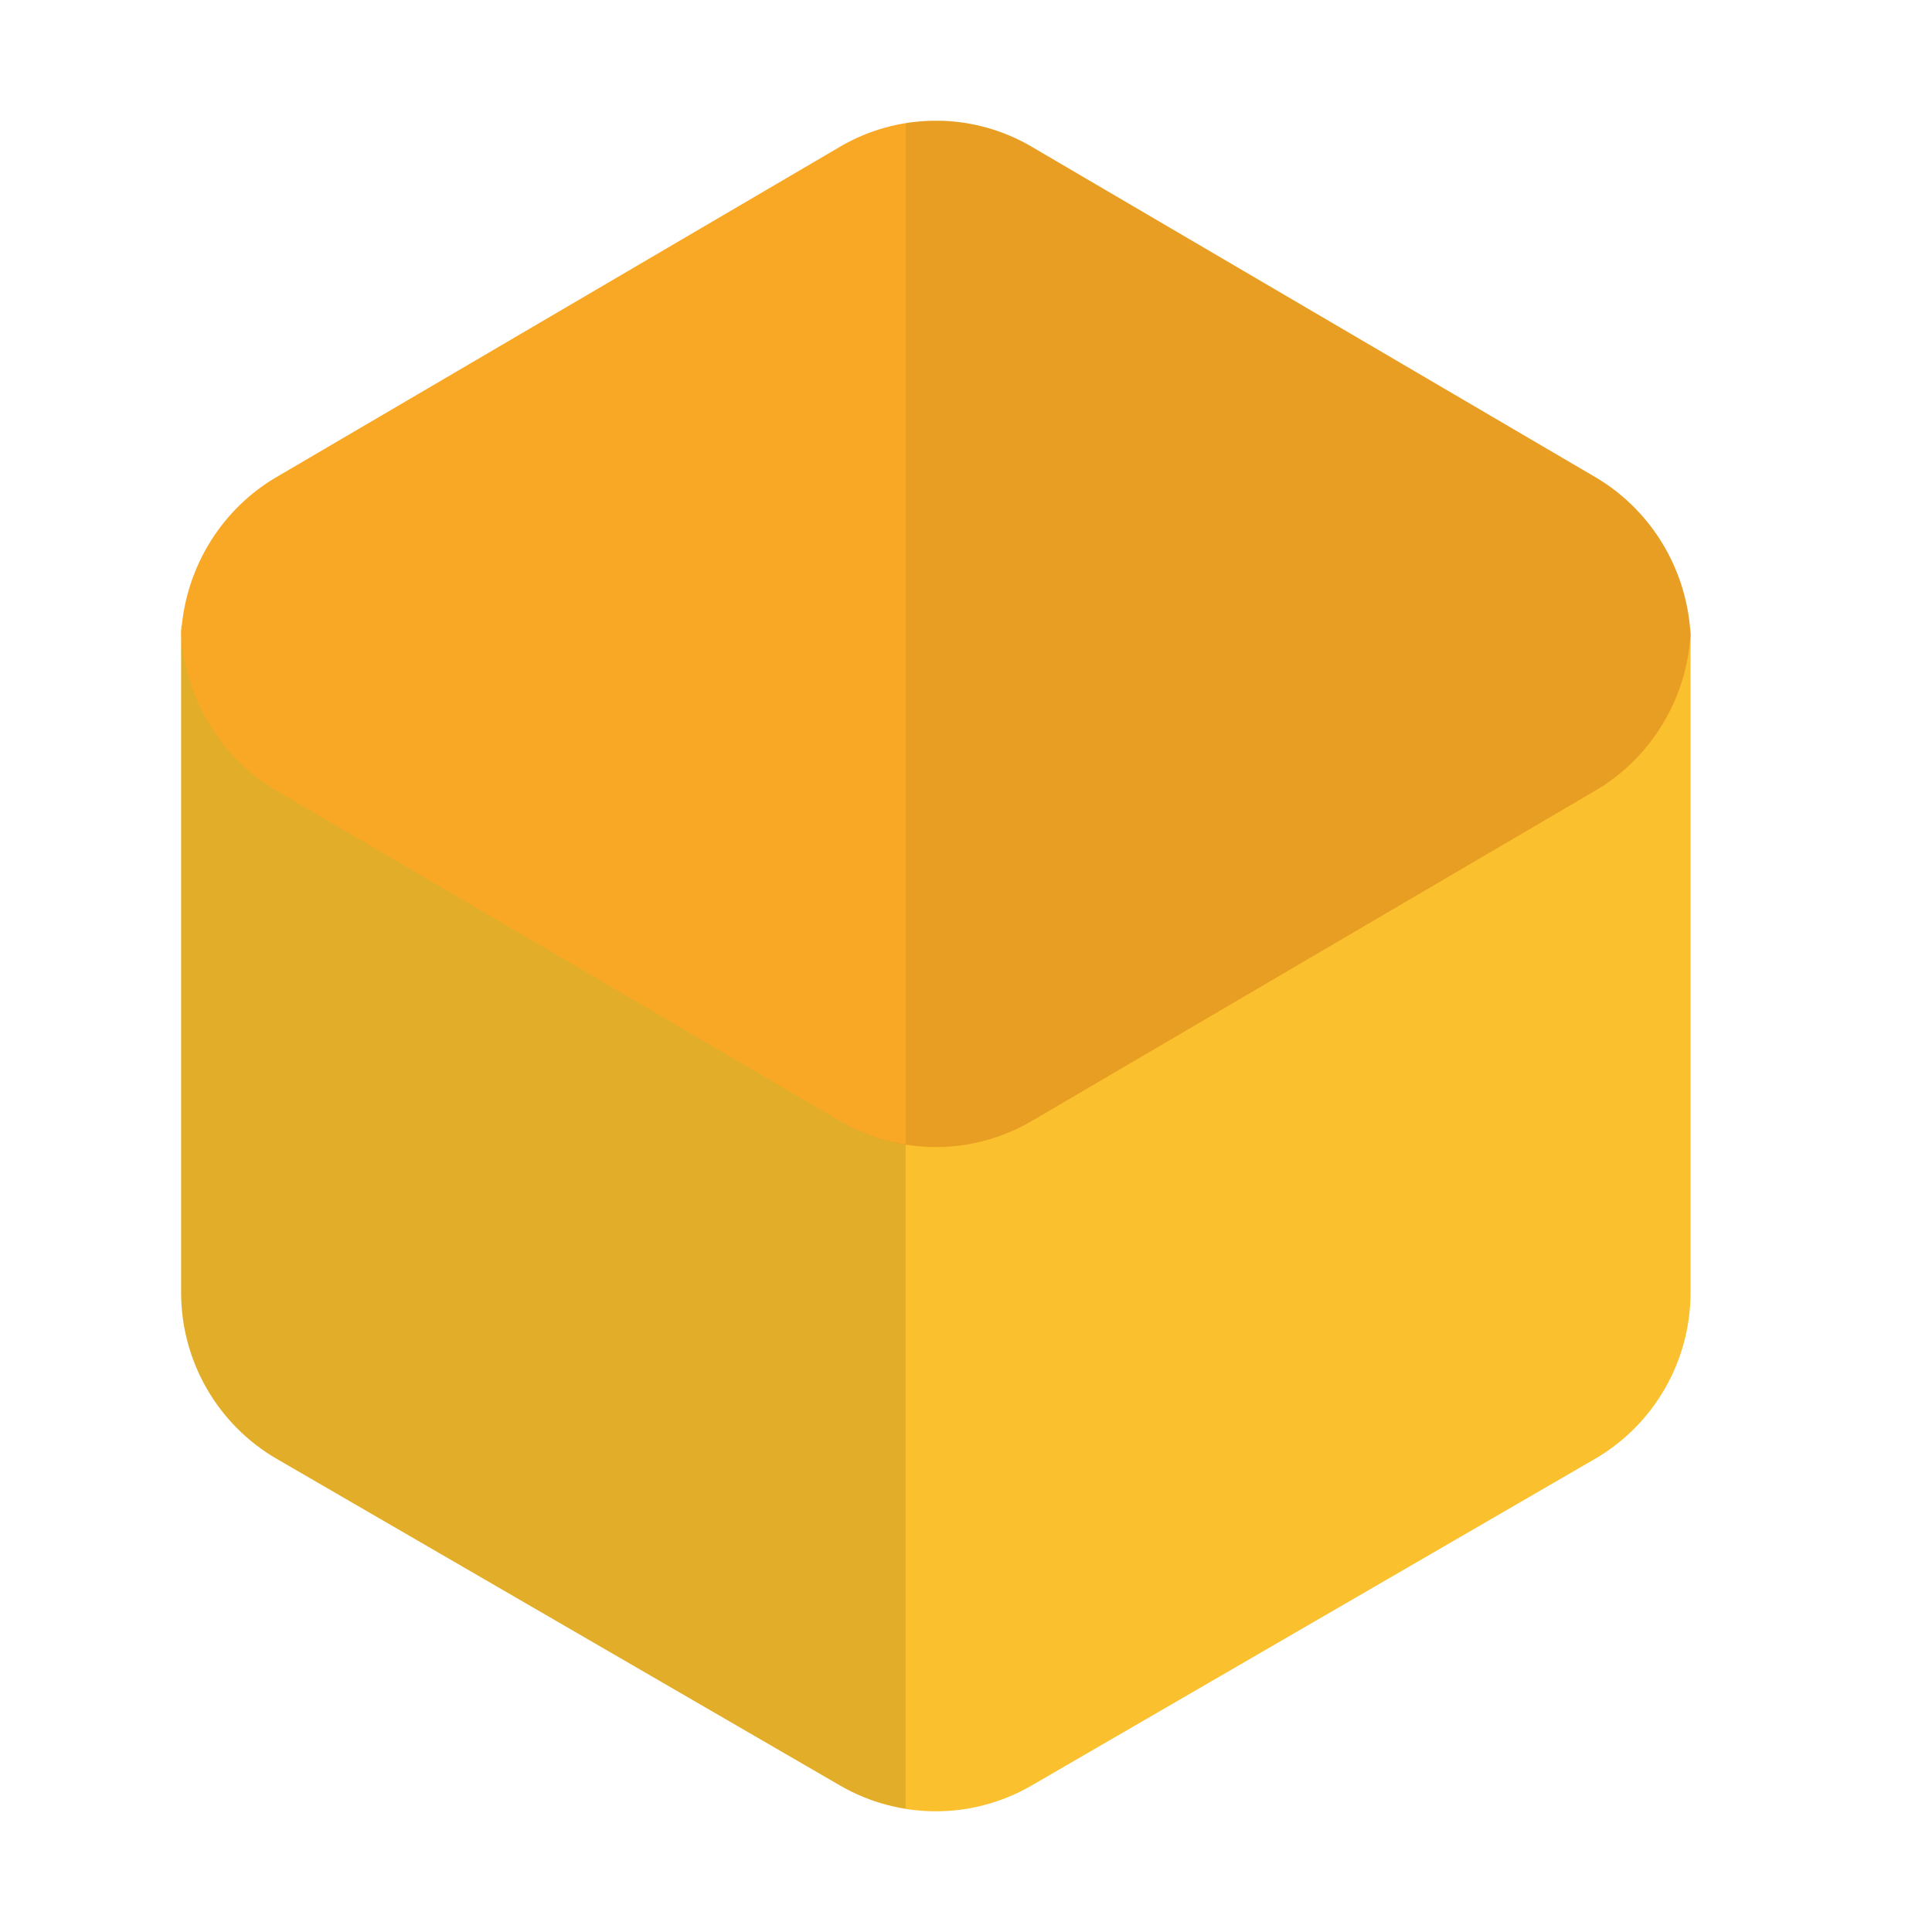 <svg version="1" viewBox="0 0 32 32" xmlns="http://www.w3.org/2000/svg">
    <path d="m3.005 10.362c-0.003 0.053-0.005 0.107-0.005 0.16v10.887c3.255e-4 1.137 0.605 2.188 1.586 2.756l9.329 5.409c0.981 0.569 2.19 0.569 3.171 0l9.329-5.409c0.981-0.569 1.586-1.62 1.586-2.758v-10.886c-0.002-0.04-0.004-0.08-0.007-0.12 0.007-0.001-24.988-0.04-24.988-0.04z" fill="#fbc02d"/>
    <path d="m15.575 2v0.001a3.173 3.221 0 0 0-1.661 0.429l-9.336 5.473a3.173 3.221 0 0 0-1.577 2.583 3.173 3.221 0 0 0 1.577 2.609l9.336 5.473a3.173 3.221 0 0 0 3.174 0l9.336-5.473a3.173 3.221 0 0 0 1.577-2.583 3.173 3.221 0 0 0-1.577-2.609l-9.336-5.473a3.173 3.221 0 0 0-1.512-0.43z" fill="#f9a825"/>
    <path d="m15.574 2v0.002a3.173 3.221 0 0 0-0.574 0.04v16.914a3.173 3.221 0 0 0 2.086-0.387l9.336-5.473a3.173 3.221 0 0 0 1.578-2.583 3.173 3.221 0 0 0-1.578-2.609l-9.336-5.473a3.173 3.221 0 0 0-1.512-0.431z" opacity=".07"/>
    <path d="m3.004 10.422c-5.722e-4 0.014-0.001 0.029-0.002 0.043a3.173 3.221 0 0 1 0.004-0.029 3.173 3.184 0 0 1-0.002-0.014zm-0.002 0.074c-2.855e-4 0.009-0.002 0.017-0.002 0.025v10.887c3.255e-4 1.137 0.605 2.187 1.586 2.756l9.328 5.41c0.341 0.198 0.709 0.322 1.086 0.383v-11.002a3.173 3.221 0 0 1-1.086-0.387l-9.336-5.473a3.173 3.221 0 0 1-1.576-2.6z" opacity=".1"/>
</svg>
